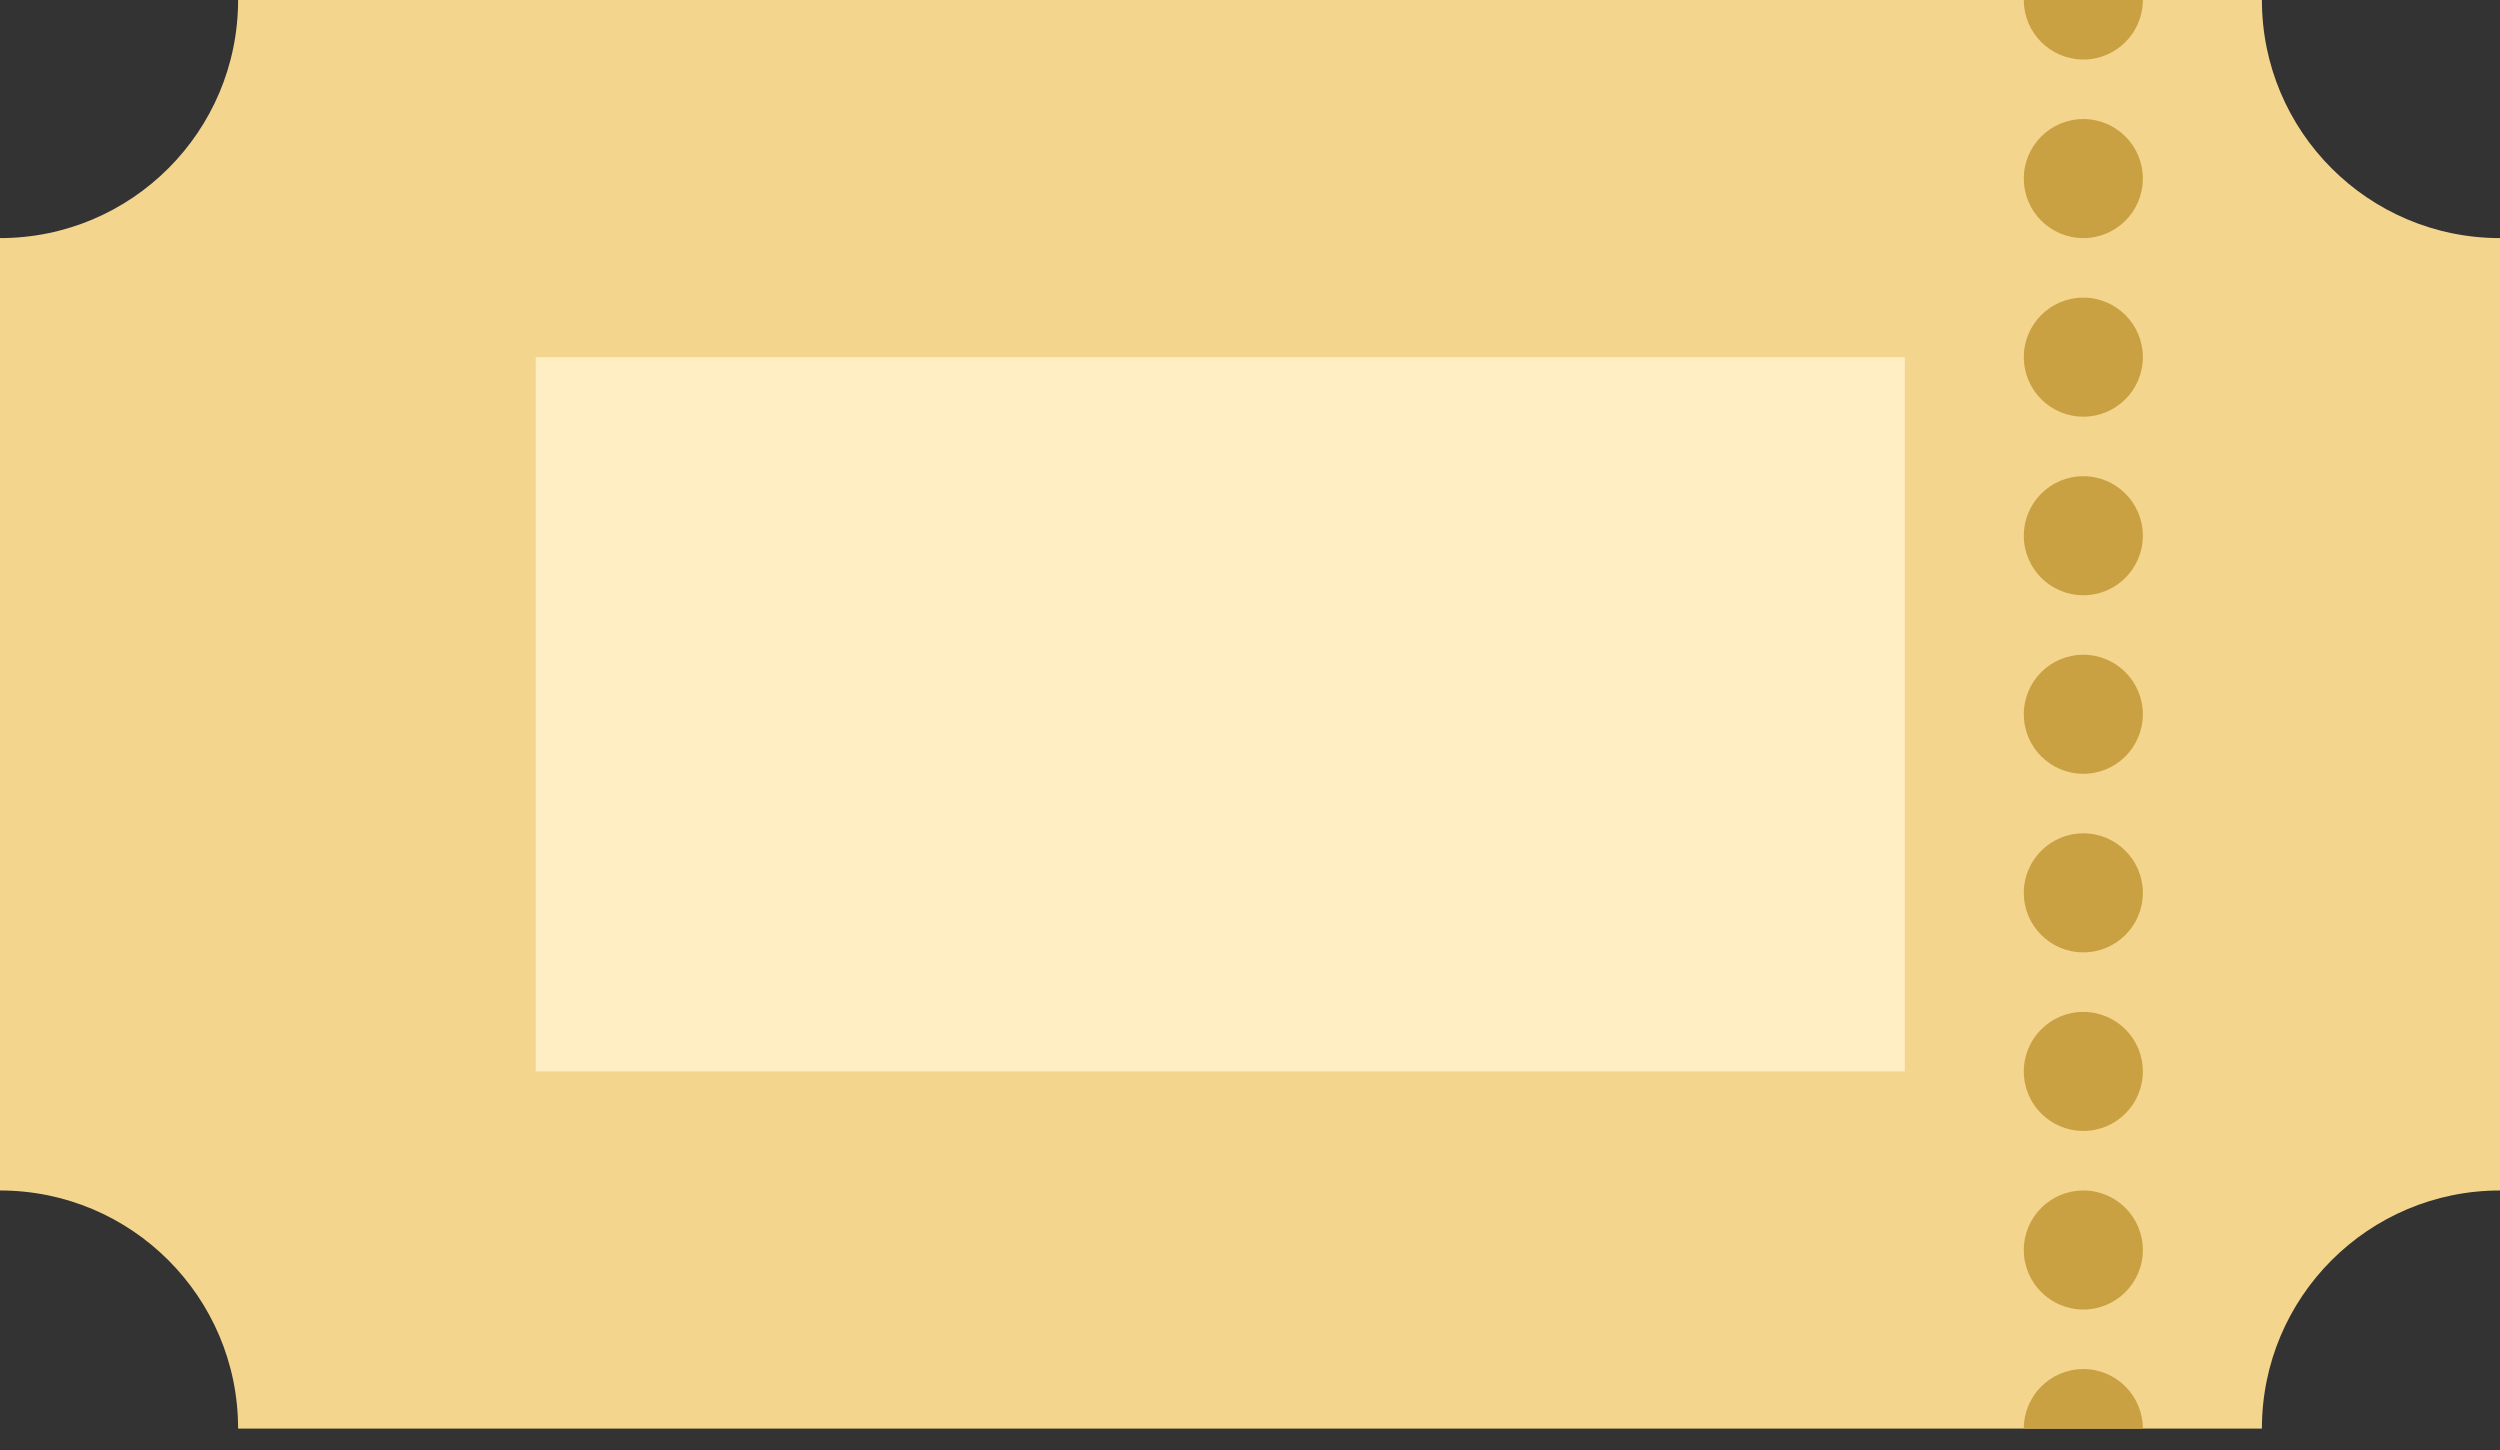 <?xml version="1.0" encoding="UTF-8" standalone="no"?>
<svg width="100px" height="58px" viewBox="0 0 100 58" version="1.1" xmlns="http://www.w3.org/2000/svg" xmlns:xlink="http://www.w3.org/1999/xlink">
    <rect x="0" y="0" width="100" height="58" fill="#333333" stroke="none"/>
    <!-- Generator: Sketch 45.2 (43514) - http://www.bohemiancoding.com/sketch -->
    <title>raffleticket</title>
    <desc>Created with Sketch.</desc>
    <defs></defs>
    <g id="Page-1" stroke="none" stroke-width="1" fill="none" fill-rule="evenodd">
        <g id="raffleticket" fill-rule="nonzero">
            <path d="M100,47.619 L100,9.524 C94.74,9.524 90.476,5.26 90.476,0 L9.524,0 C9.524,5.26 5.26,9.524 0,9.524 L0,47.619 C5.26,47.619 9.524,51.883 9.524,57.143 L90.476,57.143 C90.476,51.883 94.74,47.619 100,47.619 Z" id="Shape" fill="#F4D58D"></path>
            <rect id="Rectangle-path" fill="#FFEDC3" x="21.429" y="14.286" width="54.762" height="28.571"></rect>
            <path d="M85.714,57.143 L80.952,57.143 C80.952,55.829 82.019,54.762 83.333,54.762 C84.648,54.762 85.714,55.829 85.714,57.143 Z" id="Shape" fill="#C9A143"></path>
            <circle id="Oval" fill="#C9A143" cx="83.333" cy="50" r="2.381"></circle>
            <circle id="Oval" fill="#C9A143" cx="83.333" cy="42.857" r="2.381"></circle>
            <circle id="Oval" fill="#C9A143" cx="83.333" cy="35.714" r="2.381"></circle>
            <circle id="Oval" fill="#C9A143" cx="83.333" cy="28.571" r="2.381"></circle>
            <circle id="Oval" fill="#C9A143" cx="83.333" cy="21.429" r="2.381"></circle>
            <circle id="Oval" fill="#C9A143" cx="83.333" cy="14.286" r="2.381"></circle>
            <circle id="Oval" fill="#C9A143" cx="83.333" cy="7.143" r="2.381"></circle>
            <path d="M85.714,0 C85.714,1.314 84.648,2.381 83.333,2.381 C82.019,2.381 80.952,1.314 80.952,0 L85.714,0 Z" id="Shape" fill="#C9A143"></path>
        </g>
    </g>
</svg>